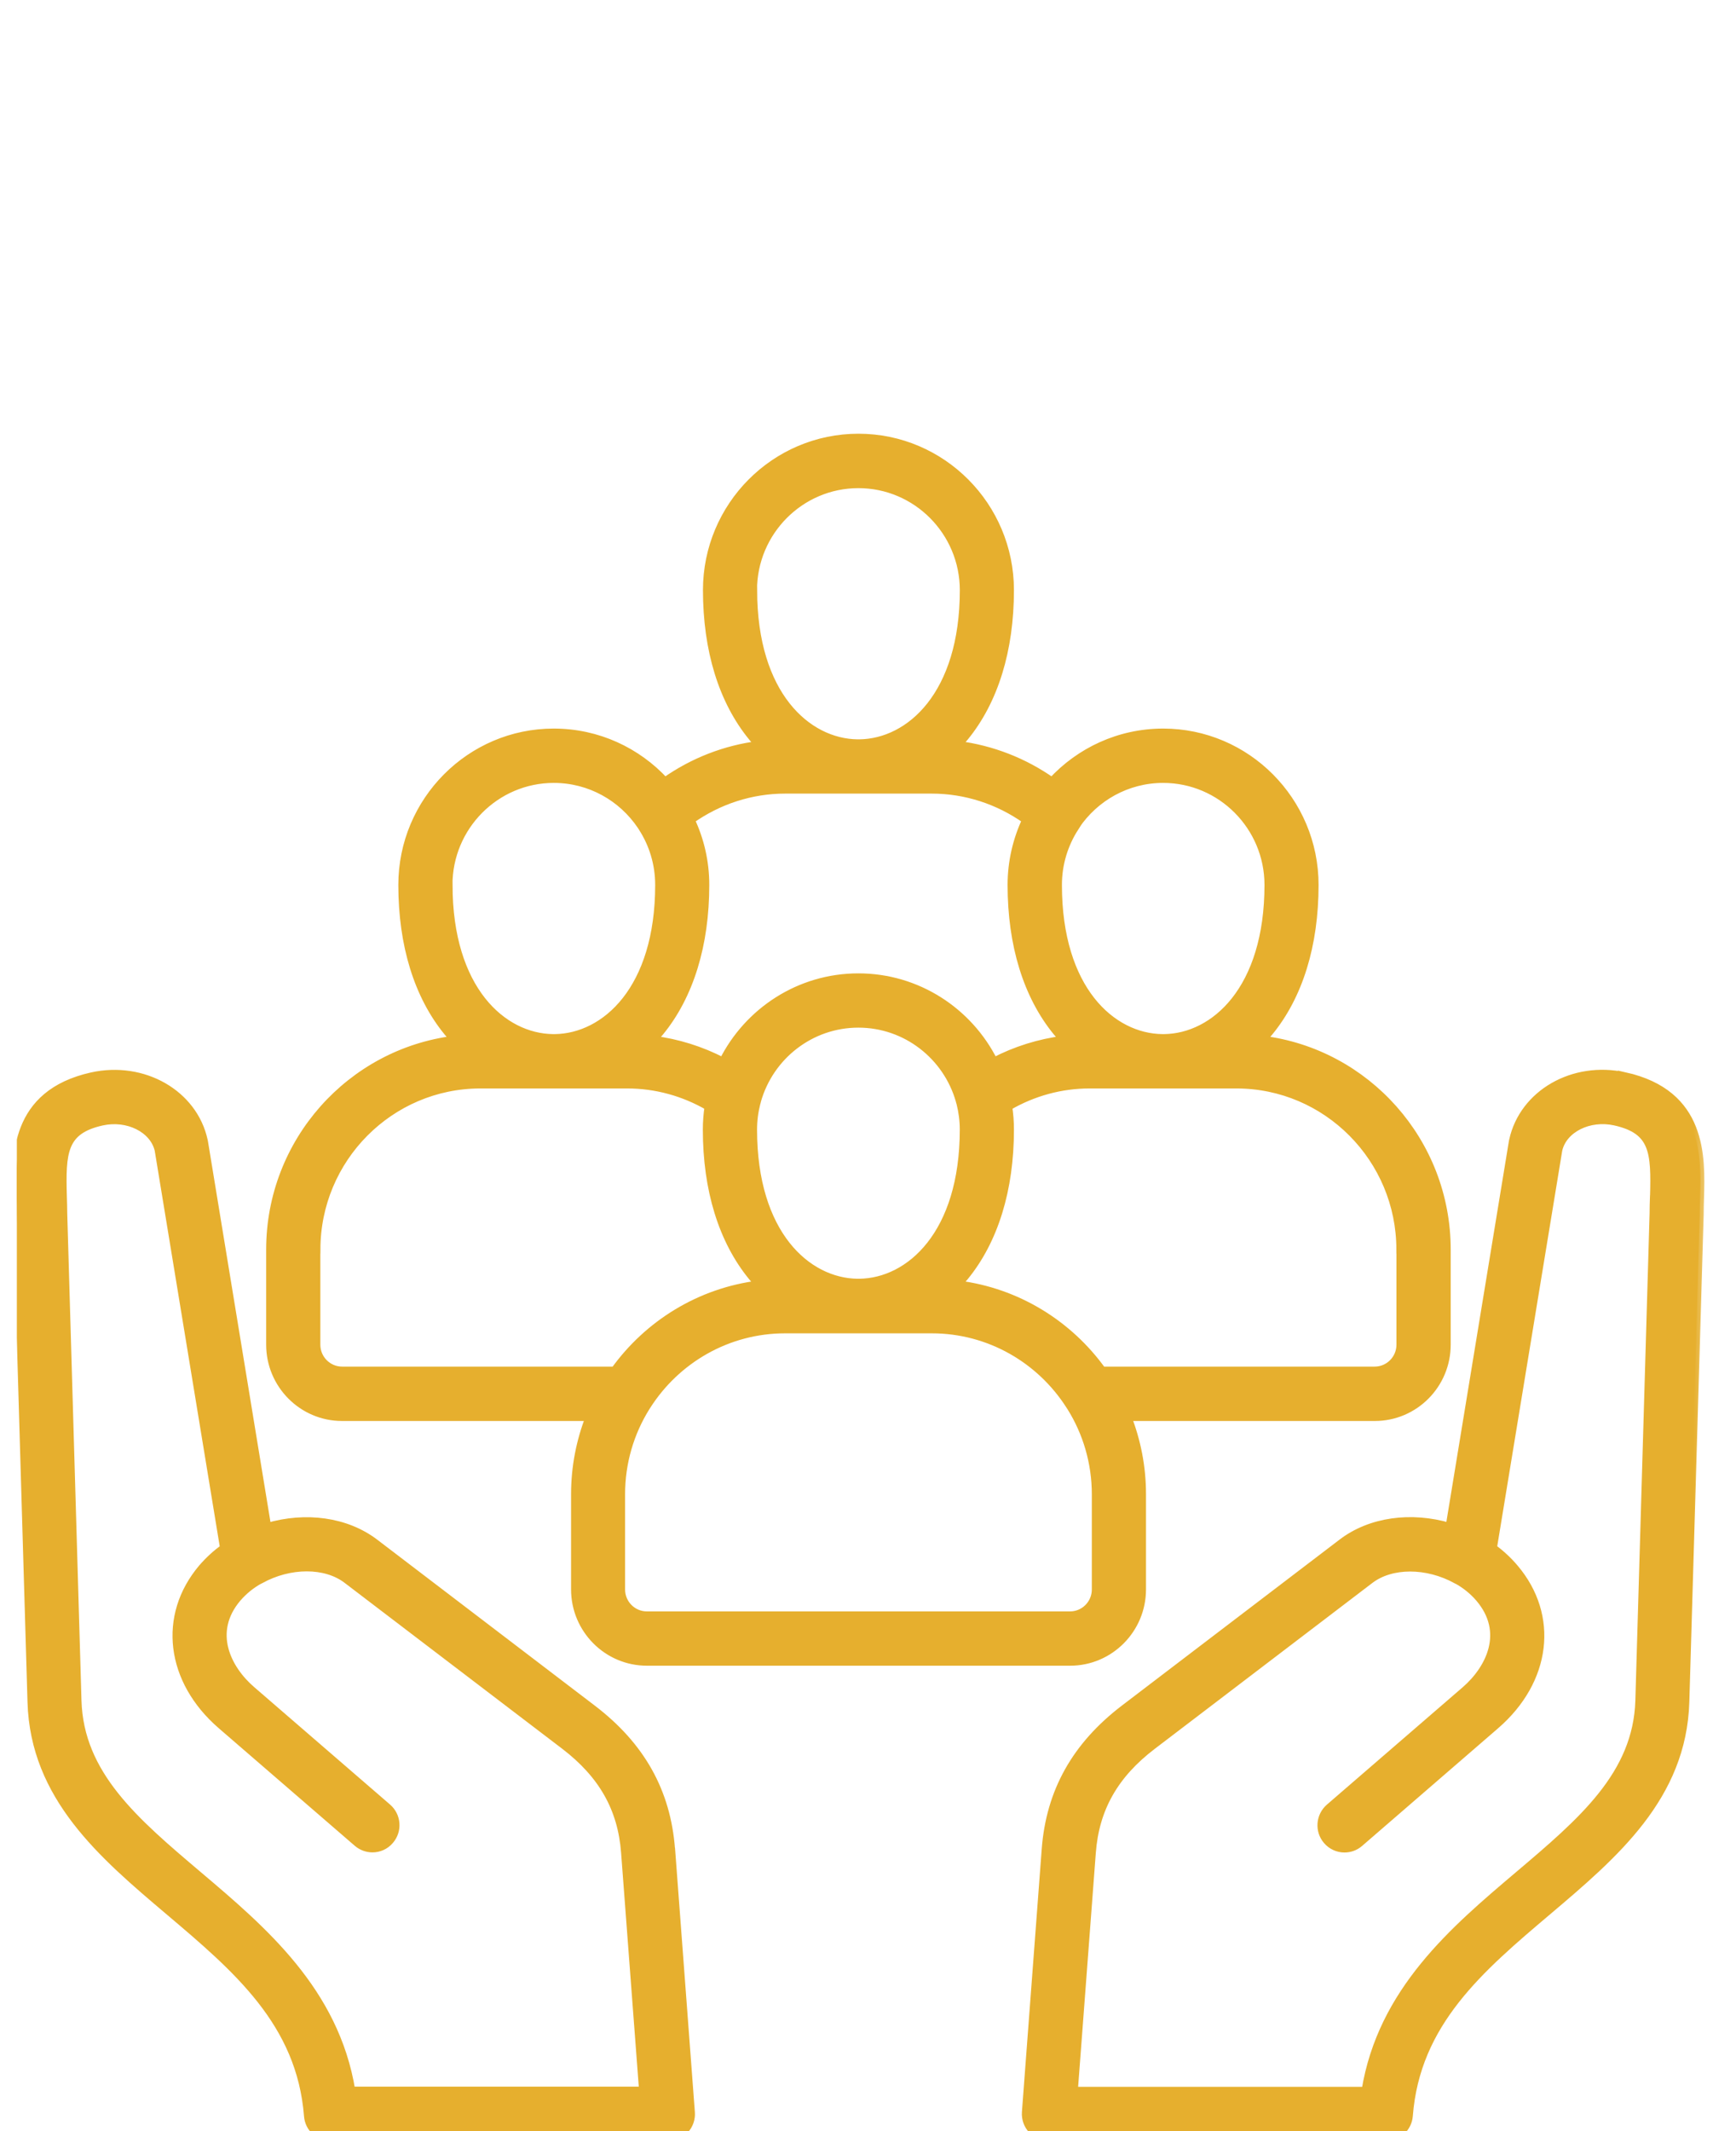 <svg width="44" height="54" viewBox="0 0 44 54" fill="none" xmlns="http://www.w3.org/2000/svg">
<g clip-path="url(#clip0_150_78)">
<mask id="path-1-outside-1_150_78" maskUnits="userSpaceOnUse" x="-0.584" y="10.09" width="44" height="45" fill="black">
<rect fill="white" x="-0.584" y="10.09" width="44" height="45"/>
<path d="M8.674 35.906H14.942C14.706 36.512 14.574 37.172 14.574 37.861V40.273C14.574 41.285 15.391 42.107 16.397 42.107H27.123C28.128 42.107 28.946 41.285 28.946 40.273V37.861C28.946 37.172 28.814 36.512 28.578 35.906H34.846C35.852 35.906 36.669 35.084 36.669 34.072V31.663C36.669 28.931 34.627 26.673 31.999 26.345C32.057 26.282 32.116 26.217 32.17 26.149C32.923 25.231 33.32 23.942 33.32 22.424C33.32 20.293 31.597 18.561 29.481 18.561C28.369 18.561 27.365 19.04 26.663 19.801C25.952 19.301 25.134 18.983 24.275 18.874C24.334 18.811 24.392 18.746 24.449 18.678C25.201 17.76 25.599 16.471 25.599 14.953C25.599 12.822 23.876 11.09 21.758 11.09C19.64 11.09 17.917 12.822 17.917 14.953C17.917 16.471 18.314 17.76 19.067 18.678C19.123 18.746 19.18 18.811 19.24 18.874C18.383 18.981 17.564 19.299 16.853 19.801C16.15 19.038 15.149 18.561 14.034 18.561C11.918 18.561 10.196 20.293 10.196 22.424C10.196 23.942 10.593 25.23 11.346 26.149C11.402 26.217 11.459 26.282 11.517 26.345C8.889 26.671 6.846 28.931 6.846 31.663V34.072C6.846 35.084 7.664 35.906 8.669 35.906H8.674ZM27.773 40.275C27.773 40.637 27.481 40.931 27.121 40.931H16.395C16.036 40.931 15.743 40.637 15.743 40.275V37.864C15.743 37.054 15.973 36.299 16.37 35.66C16.381 35.645 16.389 35.633 16.397 35.618C17.137 34.457 18.43 33.685 19.899 33.685H21.739H21.758H21.777H23.617C25.085 33.685 26.379 34.457 27.117 35.618C27.125 35.633 27.136 35.647 27.146 35.662C27.543 36.301 27.773 37.058 27.773 37.866V40.278L27.773 40.275ZM19.088 28.624C19.088 28.393 19.117 28.17 19.172 27.955C19.18 27.932 19.186 27.909 19.19 27.886C19.51 26.763 20.539 25.939 21.756 25.939C22.973 25.939 24.003 26.763 24.323 27.886C24.328 27.909 24.334 27.932 24.342 27.953C24.396 28.168 24.426 28.391 24.426 28.622C24.426 31.271 23.058 32.487 21.779 32.502H21.735C20.455 32.487 19.088 31.273 19.088 28.622L19.088 28.624ZM35.494 31.663V34.072C35.494 34.434 35.202 34.728 34.842 34.728H27.934C27.087 33.551 25.778 32.733 24.275 32.546C24.334 32.483 24.392 32.417 24.449 32.35C25.201 31.431 25.599 30.142 25.599 28.624C25.599 28.426 25.584 28.231 25.555 28.04C26.184 27.674 26.891 27.48 27.618 27.48H29.458H29.477H29.496H31.336C33.627 27.48 35.492 29.356 35.492 31.663L35.494 31.663ZM27.235 20.973C27.248 20.956 27.258 20.939 27.269 20.92C27.75 20.207 28.561 19.738 29.481 19.738C30.951 19.738 32.149 20.943 32.149 22.423C32.149 25.073 30.781 26.288 29.504 26.303H29.46C28.18 26.288 26.815 25.075 26.815 22.423C26.815 21.889 26.972 21.391 27.24 20.973L27.235 20.973ZM19.087 14.954C19.087 13.474 20.285 12.269 21.757 12.269C23.229 12.269 24.427 13.474 24.427 14.954C24.427 17.604 23.06 18.819 21.78 18.834H21.736C20.457 18.819 19.09 17.606 19.09 14.954H19.087ZM16.727 26.149C17.48 25.23 17.877 23.941 17.877 22.423C17.877 21.834 17.745 21.277 17.509 20.777C18.207 20.281 19.039 20.009 19.898 20.009H21.738H21.757H21.776H23.616C24.475 20.009 25.308 20.281 26.006 20.777C25.772 21.277 25.638 21.834 25.638 22.423C25.638 23.941 26.035 25.23 26.788 26.149C26.842 26.217 26.901 26.282 26.959 26.345C26.342 26.423 25.744 26.61 25.19 26.898C24.559 25.634 23.256 24.764 21.757 24.764C20.256 24.764 18.956 25.634 18.324 26.898C17.77 26.61 17.172 26.423 16.555 26.345C16.614 26.282 16.672 26.219 16.727 26.149ZM11.368 22.423C11.368 20.943 12.564 19.738 14.036 19.738C14.956 19.738 15.767 20.207 16.248 20.92C16.258 20.937 16.269 20.956 16.281 20.972C16.551 21.391 16.706 21.889 16.706 22.423C16.706 25.073 15.338 26.288 14.061 26.303H14.017C12.738 26.288 11.37 25.075 11.37 22.423L11.368 22.423ZM8.021 31.663C8.021 29.356 9.886 27.48 12.177 27.48H14.017H14.036H14.055H15.895C16.622 27.48 17.329 27.674 17.958 28.04C17.929 28.231 17.914 28.427 17.914 28.624C17.914 30.142 18.311 31.431 19.064 32.35C19.121 32.417 19.177 32.483 19.238 32.546C17.734 32.733 16.426 33.551 15.579 34.728H8.671C8.311 34.728 8.019 34.434 8.019 34.072V31.663L8.021 31.663ZM41.181 27.27C39.878 26.982 38.609 27.712 38.35 28.895C38.348 28.906 38.346 28.916 38.343 28.927L36.74 38.688C35.765 38.402 34.737 38.538 34.013 39.091L28.498 43.295C27.266 44.235 26.614 45.4 26.503 46.857L26.001 53.52C25.989 53.684 26.045 53.844 26.156 53.964C26.267 54.084 26.421 54.153 26.584 54.153H35.125C35.431 54.153 35.686 53.916 35.709 53.611C35.891 51.249 37.515 49.876 39.234 48.421C40.911 47 42.646 45.532 42.717 43.124L43.081 30.767V30.75C43.081 30.624 43.085 30.494 43.089 30.361C43.121 29.306 43.164 27.71 41.18 27.268L41.181 27.27ZM41.919 30.329C41.914 30.464 41.91 30.605 41.91 30.741L41.549 43.09C41.492 44.97 40.098 46.152 38.481 47.521C36.853 48.9 35.021 50.45 34.609 52.978H27.218L27.674 46.947C27.757 45.831 28.245 44.968 29.206 44.235L34.722 40.031C35.264 39.617 36.167 39.617 36.917 40.031H36.919H36.922C37.143 40.153 37.338 40.309 37.497 40.496C38.228 41.356 37.762 42.287 37.141 42.826L33.696 45.803C33.451 46.016 33.422 46.388 33.633 46.634C33.748 46.77 33.913 46.84 34.076 46.84C34.212 46.84 34.348 46.794 34.459 46.697L37.902 43.719C39.217 42.584 39.416 40.944 38.385 39.731C38.224 39.541 38.04 39.371 37.84 39.224L39.498 29.135C39.623 28.601 40.275 28.275 40.93 28.418C41.925 28.639 41.952 29.194 41.921 30.327L41.919 30.329ZM17.009 46.859C16.9 45.402 16.248 44.237 15.014 43.297L9.501 39.093C8.775 38.54 7.749 38.404 6.774 38.69L5.171 28.929C5.169 28.918 5.166 28.908 5.164 28.897C4.905 27.713 3.634 26.984 2.329 27.272C0.347 27.713 0.393 29.309 0.425 30.365C0.429 30.497 0.433 30.628 0.433 30.754V30.771L0.797 43.128C0.868 45.536 2.601 47.004 4.28 48.425C5.999 49.88 7.621 51.253 7.805 53.615C7.828 53.922 8.083 54.157 8.388 54.157H16.929C17.092 54.157 17.247 54.088 17.358 53.968C17.469 53.848 17.525 53.686 17.512 53.524L17.011 46.861L17.009 46.859ZM8.905 52.977C8.493 50.452 6.661 48.9 5.033 47.521C3.416 46.152 2.02 44.97 1.965 43.09L1.604 30.741C1.604 30.605 1.599 30.464 1.595 30.329C1.562 29.196 1.591 28.641 2.582 28.42C3.239 28.275 3.891 28.603 4.019 29.135L5.677 39.224C5.476 39.371 5.292 39.539 5.127 39.73C4.098 40.944 4.299 42.584 5.612 43.717L9.057 46.694C9.168 46.789 9.304 46.837 9.44 46.837C9.605 46.837 9.768 46.768 9.883 46.631C10.095 46.385 10.067 46.013 9.821 45.801L6.375 42.823C5.754 42.287 5.288 41.354 6.013 40.496C6.176 40.306 6.371 40.149 6.594 40.027H6.597H6.599C7.349 39.613 8.252 39.613 8.794 40.027L14.308 44.23C15.269 44.964 15.759 45.826 15.842 46.943L16.298 52.973H8.907L8.905 52.977Z"/>
</mask>
<path d="M8.674 35.906H14.942C14.706 36.512 14.574 37.172 14.574 37.861V40.273C14.574 41.285 15.391 42.107 16.397 42.107H27.123C28.128 42.107 28.946 41.285 28.946 40.273V37.861C28.946 37.172 28.814 36.512 28.578 35.906H34.846C35.852 35.906 36.669 35.084 36.669 34.072V31.663C36.669 28.931 34.627 26.673 31.999 26.345C32.057 26.282 32.116 26.217 32.17 26.149C32.923 25.231 33.32 23.942 33.32 22.424C33.32 20.293 31.597 18.561 29.481 18.561C28.369 18.561 27.365 19.04 26.663 19.801C25.952 19.301 25.134 18.983 24.275 18.874C24.334 18.811 24.392 18.746 24.449 18.678C25.201 17.76 25.599 16.471 25.599 14.953C25.599 12.822 23.876 11.09 21.758 11.09C19.64 11.09 17.917 12.822 17.917 14.953C17.917 16.471 18.314 17.76 19.067 18.678C19.123 18.746 19.18 18.811 19.24 18.874C18.383 18.981 17.564 19.299 16.853 19.801C16.15 19.038 15.149 18.561 14.034 18.561C11.918 18.561 10.196 20.293 10.196 22.424C10.196 23.942 10.593 25.23 11.346 26.149C11.402 26.217 11.459 26.282 11.517 26.345C8.889 26.671 6.846 28.931 6.846 31.663V34.072C6.846 35.084 7.664 35.906 8.669 35.906H8.674ZM27.773 40.275C27.773 40.637 27.481 40.931 27.121 40.931H16.395C16.036 40.931 15.743 40.637 15.743 40.275V37.864C15.743 37.054 15.973 36.299 16.37 35.66C16.381 35.645 16.389 35.633 16.397 35.618C17.137 34.457 18.43 33.685 19.899 33.685H21.739H21.758H21.777H23.617C25.085 33.685 26.379 34.457 27.117 35.618C27.125 35.633 27.136 35.647 27.146 35.662C27.543 36.301 27.773 37.058 27.773 37.866V40.278L27.773 40.275ZM19.088 28.624C19.088 28.393 19.117 28.17 19.172 27.955C19.18 27.932 19.186 27.909 19.19 27.886C19.51 26.763 20.539 25.939 21.756 25.939C22.973 25.939 24.003 26.763 24.323 27.886C24.328 27.909 24.334 27.932 24.342 27.953C24.396 28.168 24.426 28.391 24.426 28.622C24.426 31.271 23.058 32.487 21.779 32.502H21.735C20.455 32.487 19.088 31.273 19.088 28.622L19.088 28.624ZM35.494 31.663V34.072C35.494 34.434 35.202 34.728 34.842 34.728H27.934C27.087 33.551 25.778 32.733 24.275 32.546C24.334 32.483 24.392 32.417 24.449 32.35C25.201 31.431 25.599 30.142 25.599 28.624C25.599 28.426 25.584 28.231 25.555 28.04C26.184 27.674 26.891 27.48 27.618 27.48H29.458H29.477H29.496H31.336C33.627 27.48 35.492 29.356 35.492 31.663L35.494 31.663ZM27.235 20.973C27.248 20.956 27.258 20.939 27.269 20.92C27.75 20.207 28.561 19.738 29.481 19.738C30.951 19.738 32.149 20.943 32.149 22.423C32.149 25.073 30.781 26.288 29.504 26.303H29.46C28.18 26.288 26.815 25.075 26.815 22.423C26.815 21.889 26.972 21.391 27.24 20.973L27.235 20.973ZM19.087 14.954C19.087 13.474 20.285 12.269 21.757 12.269C23.229 12.269 24.427 13.474 24.427 14.954C24.427 17.604 23.06 18.819 21.78 18.834H21.736C20.457 18.819 19.09 17.606 19.09 14.954H19.087ZM16.727 26.149C17.48 25.23 17.877 23.941 17.877 22.423C17.877 21.834 17.745 21.277 17.509 20.777C18.207 20.281 19.039 20.009 19.898 20.009H21.738H21.757H21.776H23.616C24.475 20.009 25.308 20.281 26.006 20.777C25.772 21.277 25.638 21.834 25.638 22.423C25.638 23.941 26.035 25.23 26.788 26.149C26.842 26.217 26.901 26.282 26.959 26.345C26.342 26.423 25.744 26.61 25.19 26.898C24.559 25.634 23.256 24.764 21.757 24.764C20.256 24.764 18.956 25.634 18.324 26.898C17.77 26.61 17.172 26.423 16.555 26.345C16.614 26.282 16.672 26.219 16.727 26.149ZM11.368 22.423C11.368 20.943 12.564 19.738 14.036 19.738C14.956 19.738 15.767 20.207 16.248 20.92C16.258 20.937 16.269 20.956 16.281 20.972C16.551 21.391 16.706 21.889 16.706 22.423C16.706 25.073 15.338 26.288 14.061 26.303H14.017C12.738 26.288 11.37 25.075 11.37 22.423L11.368 22.423ZM8.021 31.663C8.021 29.356 9.886 27.48 12.177 27.48H14.017H14.036H14.055H15.895C16.622 27.48 17.329 27.674 17.958 28.04C17.929 28.231 17.914 28.427 17.914 28.624C17.914 30.142 18.311 31.431 19.064 32.35C19.121 32.417 19.177 32.483 19.238 32.546C17.734 32.733 16.426 33.551 15.579 34.728H8.671C8.311 34.728 8.019 34.434 8.019 34.072V31.663L8.021 31.663ZM41.181 27.27C39.878 26.982 38.609 27.712 38.35 28.895C38.348 28.906 38.346 28.916 38.343 28.927L36.74 38.688C35.765 38.402 34.737 38.538 34.013 39.091L28.498 43.295C27.266 44.235 26.614 45.4 26.503 46.857L26.001 53.52C25.989 53.684 26.045 53.844 26.156 53.964C26.267 54.084 26.421 54.153 26.584 54.153H35.125C35.431 54.153 35.686 53.916 35.709 53.611C35.891 51.249 37.515 49.876 39.234 48.421C40.911 47 42.646 45.532 42.717 43.124L43.081 30.767V30.75C43.081 30.624 43.085 30.494 43.089 30.361C43.121 29.306 43.164 27.71 41.18 27.268L41.181 27.27ZM41.919 30.329C41.914 30.464 41.91 30.605 41.91 30.741L41.549 43.09C41.492 44.97 40.098 46.152 38.481 47.521C36.853 48.9 35.021 50.45 34.609 52.978H27.218L27.674 46.947C27.757 45.831 28.245 44.968 29.206 44.235L34.722 40.031C35.264 39.617 36.167 39.617 36.917 40.031H36.919H36.922C37.143 40.153 37.338 40.309 37.497 40.496C38.228 41.356 37.762 42.287 37.141 42.826L33.696 45.803C33.451 46.016 33.422 46.388 33.633 46.634C33.748 46.77 33.913 46.84 34.076 46.84C34.212 46.84 34.348 46.794 34.459 46.697L37.902 43.719C39.217 42.584 39.416 40.944 38.385 39.731C38.224 39.541 38.04 39.371 37.84 39.224L39.498 29.135C39.623 28.601 40.275 28.275 40.93 28.418C41.925 28.639 41.952 29.194 41.921 30.327L41.919 30.329ZM17.009 46.859C16.9 45.402 16.248 44.237 15.014 43.297L9.501 39.093C8.775 38.54 7.749 38.404 6.774 38.69L5.171 28.929C5.169 28.918 5.166 28.908 5.164 28.897C4.905 27.713 3.634 26.984 2.329 27.272C0.347 27.713 0.393 29.309 0.425 30.365C0.429 30.497 0.433 30.628 0.433 30.754V30.771L0.797 43.128C0.868 45.536 2.601 47.004 4.28 48.425C5.999 49.88 7.621 51.253 7.805 53.615C7.828 53.922 8.083 54.157 8.388 54.157H16.929C17.092 54.157 17.247 54.088 17.358 53.968C17.469 53.848 17.525 53.686 17.512 53.524L17.011 46.861L17.009 46.859ZM8.905 52.977C8.493 50.452 6.661 48.9 5.033 47.521C3.416 46.152 2.02 44.97 1.965 43.09L1.604 30.741C1.604 30.605 1.599 30.464 1.595 30.329C1.562 29.196 1.591 28.641 2.582 28.42C3.239 28.275 3.891 28.603 4.019 29.135L5.677 39.224C5.476 39.371 5.292 39.539 5.127 39.73C4.098 40.944 4.299 42.584 5.612 43.717L9.057 46.694C9.168 46.789 9.304 46.837 9.44 46.837C9.605 46.837 9.768 46.768 9.883 46.631C10.095 46.385 10.067 46.013 9.821 45.801L6.375 42.823C5.754 42.287 5.288 41.354 6.013 40.496C6.176 40.306 6.371 40.149 6.594 40.027H6.597H6.599C7.349 39.613 8.252 39.613 8.794 40.027L14.308 44.23C15.269 44.964 15.759 45.826 15.842 46.943L16.298 52.973H8.907L8.905 52.977Z" fill="#E6AF2E"/>
<path d="M8.674 35.906H14.942C14.706 36.512 14.574 37.172 14.574 37.861V40.273C14.574 41.285 15.391 42.107 16.397 42.107H27.123C28.128 42.107 28.946 41.285 28.946 40.273V37.861C28.946 37.172 28.814 36.512 28.578 35.906H34.846C35.852 35.906 36.669 35.084 36.669 34.072V31.663C36.669 28.931 34.627 26.673 31.999 26.345C32.057 26.282 32.116 26.217 32.17 26.149C32.923 25.231 33.32 23.942 33.32 22.424C33.32 20.293 31.597 18.561 29.481 18.561C28.369 18.561 27.365 19.04 26.663 19.801C25.952 19.301 25.134 18.983 24.275 18.874C24.334 18.811 24.392 18.746 24.449 18.678C25.201 17.76 25.599 16.471 25.599 14.953C25.599 12.822 23.876 11.09 21.758 11.09C19.64 11.09 17.917 12.822 17.917 14.953C17.917 16.471 18.314 17.76 19.067 18.678C19.123 18.746 19.18 18.811 19.24 18.874C18.383 18.981 17.564 19.299 16.853 19.801C16.15 19.038 15.149 18.561 14.034 18.561C11.918 18.561 10.196 20.293 10.196 22.424C10.196 23.942 10.593 25.23 11.346 26.149C11.402 26.217 11.459 26.282 11.517 26.345C8.889 26.671 6.846 28.931 6.846 31.663V34.072C6.846 35.084 7.664 35.906 8.669 35.906H8.674ZM27.773 40.275C27.773 40.637 27.481 40.931 27.121 40.931H16.395C16.036 40.931 15.743 40.637 15.743 40.275V37.864C15.743 37.054 15.973 36.299 16.37 35.66C16.381 35.645 16.389 35.633 16.397 35.618C17.137 34.457 18.43 33.685 19.899 33.685H21.739H21.758H21.777H23.617C25.085 33.685 26.379 34.457 27.117 35.618C27.125 35.633 27.136 35.647 27.146 35.662C27.543 36.301 27.773 37.058 27.773 37.866V40.278L27.773 40.275ZM19.088 28.624C19.088 28.393 19.117 28.17 19.172 27.955C19.18 27.932 19.186 27.909 19.19 27.886C19.51 26.763 20.539 25.939 21.756 25.939C22.973 25.939 24.003 26.763 24.323 27.886C24.328 27.909 24.334 27.932 24.342 27.953C24.396 28.168 24.426 28.391 24.426 28.622C24.426 31.271 23.058 32.487 21.779 32.502H21.735C20.455 32.487 19.088 31.273 19.088 28.622L19.088 28.624ZM35.494 31.663V34.072C35.494 34.434 35.202 34.728 34.842 34.728H27.934C27.087 33.551 25.778 32.733 24.275 32.546C24.334 32.483 24.392 32.417 24.449 32.35C25.201 31.431 25.599 30.142 25.599 28.624C25.599 28.426 25.584 28.231 25.555 28.04C26.184 27.674 26.891 27.48 27.618 27.48H29.458H29.477H29.496H31.336C33.627 27.48 35.492 29.356 35.492 31.663L35.494 31.663ZM27.235 20.973C27.248 20.956 27.258 20.939 27.269 20.92C27.75 20.207 28.561 19.738 29.481 19.738C30.951 19.738 32.149 20.943 32.149 22.423C32.149 25.073 30.781 26.288 29.504 26.303H29.46C28.18 26.288 26.815 25.075 26.815 22.423C26.815 21.889 26.972 21.391 27.24 20.973L27.235 20.973ZM19.087 14.954C19.087 13.474 20.285 12.269 21.757 12.269C23.229 12.269 24.427 13.474 24.427 14.954C24.427 17.604 23.06 18.819 21.78 18.834H21.736C20.457 18.819 19.09 17.606 19.09 14.954H19.087ZM16.727 26.149C17.48 25.23 17.877 23.941 17.877 22.423C17.877 21.834 17.745 21.277 17.509 20.777C18.207 20.281 19.039 20.009 19.898 20.009H21.738H21.757H21.776H23.616C24.475 20.009 25.308 20.281 26.006 20.777C25.772 21.277 25.638 21.834 25.638 22.423C25.638 23.941 26.035 25.23 26.788 26.149C26.842 26.217 26.901 26.282 26.959 26.345C26.342 26.423 25.744 26.61 25.19 26.898C24.559 25.634 23.256 24.764 21.757 24.764C20.256 24.764 18.956 25.634 18.324 26.898C17.77 26.61 17.172 26.423 16.555 26.345C16.614 26.282 16.672 26.219 16.727 26.149ZM11.368 22.423C11.368 20.943 12.564 19.738 14.036 19.738C14.956 19.738 15.767 20.207 16.248 20.92C16.258 20.937 16.269 20.956 16.281 20.972C16.551 21.391 16.706 21.889 16.706 22.423C16.706 25.073 15.338 26.288 14.061 26.303H14.017C12.738 26.288 11.37 25.075 11.37 22.423L11.368 22.423ZM8.021 31.663C8.021 29.356 9.886 27.48 12.177 27.48H14.017H14.036H14.055H15.895C16.622 27.48 17.329 27.674 17.958 28.04C17.929 28.231 17.914 28.427 17.914 28.624C17.914 30.142 18.311 31.431 19.064 32.35C19.121 32.417 19.177 32.483 19.238 32.546C17.734 32.733 16.426 33.551 15.579 34.728H8.671C8.311 34.728 8.019 34.434 8.019 34.072V31.663L8.021 31.663ZM41.181 27.27C39.878 26.982 38.609 27.712 38.35 28.895C38.348 28.906 38.346 28.916 38.343 28.927L36.74 38.688C35.765 38.402 34.737 38.538 34.013 39.091L28.498 43.295C27.266 44.235 26.614 45.4 26.503 46.857L26.001 53.52C25.989 53.684 26.045 53.844 26.156 53.964C26.267 54.084 26.421 54.153 26.584 54.153H35.125C35.431 54.153 35.686 53.916 35.709 53.611C35.891 51.249 37.515 49.876 39.234 48.421C40.911 47 42.646 45.532 42.717 43.124L43.081 30.767V30.75C43.081 30.624 43.085 30.494 43.089 30.361C43.121 29.306 43.164 27.71 41.18 27.268L41.181 27.27ZM41.919 30.329C41.914 30.464 41.91 30.605 41.91 30.741L41.549 43.09C41.492 44.97 40.098 46.152 38.481 47.521C36.853 48.9 35.021 50.45 34.609 52.978H27.218L27.674 46.947C27.757 45.831 28.245 44.968 29.206 44.235L34.722 40.031C35.264 39.617 36.167 39.617 36.917 40.031H36.919H36.922C37.143 40.153 37.338 40.309 37.497 40.496C38.228 41.356 37.762 42.287 37.141 42.826L33.696 45.803C33.451 46.016 33.422 46.388 33.633 46.634C33.748 46.77 33.913 46.84 34.076 46.84C34.212 46.84 34.348 46.794 34.459 46.697L37.902 43.719C39.217 42.584 39.416 40.944 38.385 39.731C38.224 39.541 38.04 39.371 37.84 39.224L39.498 29.135C39.623 28.601 40.275 28.275 40.93 28.418C41.925 28.639 41.952 29.194 41.921 30.327L41.919 30.329ZM17.009 46.859C16.9 45.402 16.248 44.237 15.014 43.297L9.501 39.093C8.775 38.54 7.749 38.404 6.774 38.69L5.171 28.929C5.169 28.918 5.166 28.908 5.164 28.897C4.905 27.713 3.634 26.984 2.329 27.272C0.347 27.713 0.393 29.309 0.425 30.365C0.429 30.497 0.433 30.628 0.433 30.754V30.771L0.797 43.128C0.868 45.536 2.601 47.004 4.28 48.425C5.999 49.88 7.621 51.253 7.805 53.615C7.828 53.922 8.083 54.157 8.388 54.157H16.929C17.092 54.157 17.247 54.088 17.358 53.968C17.469 53.848 17.525 53.686 17.512 53.524L17.011 46.861L17.009 46.859ZM8.905 52.977C8.493 50.452 6.661 48.9 5.033 47.521C3.416 46.152 2.02 44.97 1.965 43.09L1.604 30.741C1.604 30.605 1.599 30.464 1.595 30.329C1.562 29.196 1.591 28.641 2.582 28.42C3.239 28.275 3.891 28.603 4.019 29.135L5.677 39.224C5.476 39.371 5.292 39.539 5.127 39.73C4.098 40.944 4.299 42.584 5.612 43.717L9.057 46.694C9.168 46.789 9.304 46.837 9.44 46.837C9.605 46.837 9.768 46.768 9.883 46.631C10.095 46.385 10.067 46.013 9.821 45.801L6.375 42.823C5.754 42.287 5.288 41.354 6.013 40.496C6.176 40.306 6.371 40.149 6.594 40.027H6.597H6.599C7.349 39.613 8.252 39.613 8.794 40.027L14.308 44.23C15.269 44.964 15.759 45.826 15.842 46.943L16.298 52.973H8.907L8.905 52.977Z" stroke="#E6AF2E" stroke-width="0.2" mask="url(#path-1-outside-1_150_78)"/>
</g>
<defs>
<clipPath id="clip0_150_78">
<rect width="43" height="53.511" fill="white" transform="translate(0.425 0.489)"/>
</clipPath>
</defs>
</svg>
